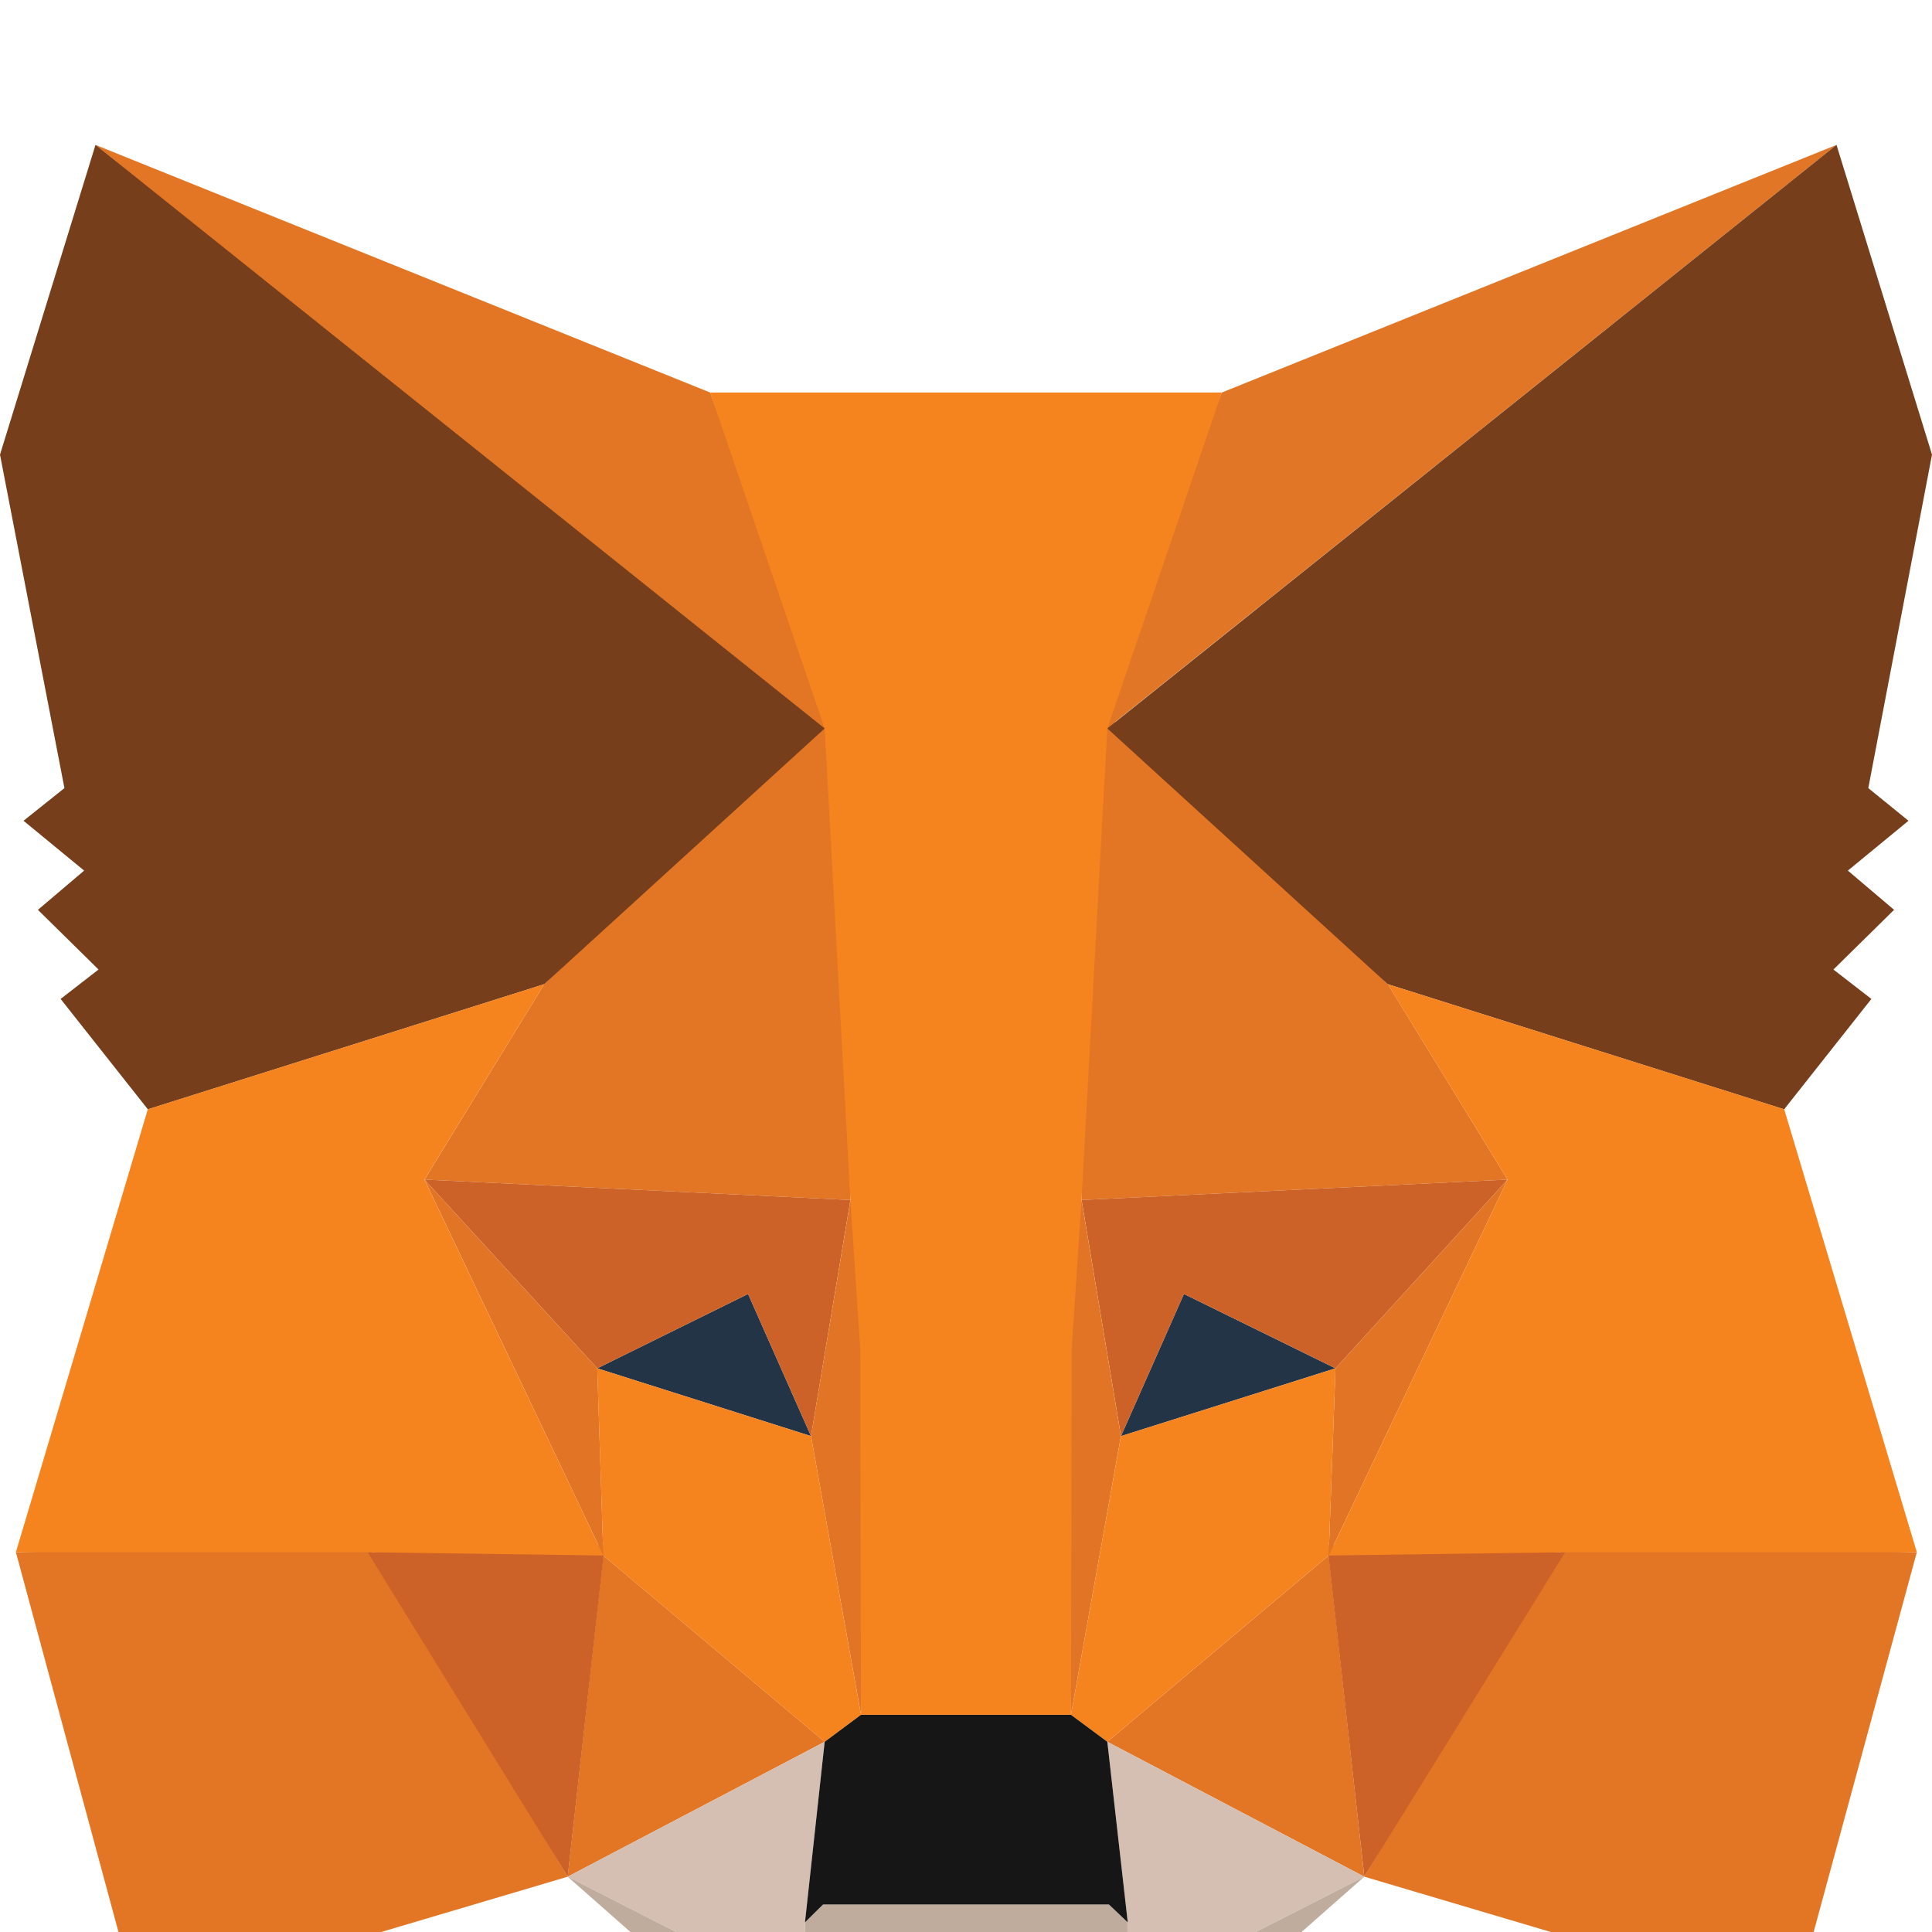 <svg width="36" height="36" viewBox="0 0 40 40" fill="none" xmlns="http://www.w3.org/2000/svg">
<rect width="40" height="40" fill="#E5E5E5"/>
<rect x="-9462.5" y="-1387.5" width="25607" height="30617" fill="#E7F7E6" stroke="black"/>
<rect width="1440" height="850" transform="translate(-497 -582)" fill="#C0C0C0"/>
<g filter="url(#filter0_d_2_14355)">
<path d="M598 -482H-152V168H598V-482Z" fill="white"/>
</g>
<g filter="url(#filter1_d_2_14355)">
<rect x="-72" y="-23" width="184" height="120" rx="10" fill="white"/>
<g style="mix-blend-mode:luminosity">
<path d="M38.023 0L22.393 12.503L25.296 5.127L38.023 0Z" fill="#E17726"/>
<path d="M1.977 0L17.465 12.622L14.704 5.127L1.977 0Z" fill="#E27625"/>
<path d="M32.405 28.985L28.247 35.855L37.144 38.493L39.686 29.137L32.405 28.985Z" fill="#E27625"/>
<path d="M0.329 29.137L2.856 38.493L11.754 35.855L7.611 28.985L0.329 29.137Z" fill="#E27625"/>
<path d="M11.267 17.377L8.788 21.422L17.607 21.845L17.309 11.607L11.267 17.377Z" fill="#E27625"/>
<path d="M28.734 17.377L22.597 11.489L22.393 21.845L31.213 21.422L28.734 17.377Z" fill="#E27625"/>
<path d="M11.753 35.855L17.074 33.062L12.491 29.205L11.753 35.855Z" fill="#E27625"/>
<path d="M22.926 33.062L28.246 35.855L27.509 29.205L22.926 33.062Z" fill="#E27625"/>
<path d="M28.246 35.855L22.926 33.062L23.349 36.802L23.303 38.375L28.246 35.855Z" fill="#D5BFB2"/>
<path d="M11.753 35.855L16.697 38.375L16.666 36.802L17.074 33.062L11.753 35.855Z" fill="#D5BFB2"/>
<path d="M16.791 26.733L12.365 25.33L15.488 23.79L16.791 26.733Z" fill="#233447"/>
<path d="M23.209 26.733L24.512 23.79L27.649 25.33L23.209 26.733Z" fill="#233447"/>
<path d="M11.754 35.855L12.522 28.985L7.611 29.137L11.754 35.855Z" fill="#CC6228"/>
<path d="M27.479 28.985L28.247 35.855L32.405 29.137L27.479 28.985Z" fill="#CC6228"/>
<path d="M31.213 21.422L22.393 21.845L23.209 26.733L24.512 23.79L27.65 25.33L31.213 21.422Z" fill="#CC6228"/>
<path d="M12.366 25.33L15.488 23.79L16.791 26.733L17.607 21.845L8.788 21.422L12.366 25.33Z" fill="#CC6228"/>
<path d="M8.788 21.422L12.491 29.205L12.366 25.33L8.788 21.422Z" fill="#E27525"/>
<path d="M27.65 25.33L27.509 29.205L31.213 21.422L27.65 25.33Z" fill="#E27525"/>
<path d="M17.608 21.845L16.791 26.733L17.827 32.503L18.047 24.907L17.608 21.845Z" fill="#E27525"/>
<path d="M22.392 21.845L21.969 24.89L22.173 32.503L23.208 26.733L22.392 21.845Z" fill="#E27525"/>
<path d="M23.209 26.733L22.173 32.503L22.926 33.062L27.509 29.205L27.65 25.33L23.209 26.733Z" fill="#F5841F"/>
<path d="M12.365 25.33L12.49 29.205L17.073 33.062L17.826 32.503L16.791 26.733L12.365 25.33Z" fill="#F5841F"/>
<path d="M23.303 38.375L23.349 36.802L22.958 36.43H17.041L16.666 36.802L16.697 38.375L11.753 35.855L13.48 37.377L16.995 40H23.005L26.52 37.377L28.246 35.855L23.303 38.375Z" fill="#C0AC9D"/>
<path d="M22.926 33.062L22.173 32.503H17.826L17.074 33.062L16.666 36.801L17.041 36.43H22.958L23.349 36.801L22.926 33.062Z" fill="#161616"/>
<path d="M38.681 13.317L40 6.413L38.023 0L22.926 12.082L28.733 17.377L36.939 19.967L38.745 17.682L37.959 17.073L39.215 15.837L38.258 15.025L39.513 13.993L38.681 13.317Z" fill="#763E1A"/>
<path d="M0 6.413L1.334 13.317L0.487 13.993L1.742 15.025L0.785 15.837L2.04 17.073L1.255 17.682L3.061 19.967L11.267 17.377L17.074 12.082L1.977 0L0 6.413Z" fill="#763E1A"/>
<path d="M36.94 19.966L28.733 17.377L31.213 21.422L27.509 29.205L32.405 29.137H39.686L36.94 19.966Z" fill="#F5841F"/>
<path d="M11.267 17.377L3.06 19.966L0.329 29.137H7.611L12.491 29.205L8.787 21.422L11.267 17.377Z" fill="#F5841F"/>
<path d="M22.392 21.845L22.926 12.082L25.295 5.127H14.704L17.074 12.082L17.607 21.845L17.811 24.923L17.826 32.503H22.173L22.188 24.923L22.392 21.845Z" fill="#F5841F"/>
</g>
</g>
<defs>
<filter id="filter0_d_2_14355" x="-202" y="-529" width="850" height="750" filterUnits="userSpaceOnUse" color-interpolation-filters="sRGB">
<feFlood flood-opacity="0" result="BackgroundImageFix"/>
<feColorMatrix in="SourceAlpha" type="matrix" values="0 0 0 0 0 0 0 0 0 0 0 0 0 0 0 0 0 0 127 0" result="hardAlpha"/>
<feOffset dy="3"/>
<feGaussianBlur stdDeviation="25"/>
<feColorMatrix type="matrix" values="0 0 0 0 0 0 0 0 0 0 0 0 0 0 0 0 0 0 0.161 0"/>
<feBlend mode="normal" in2="BackgroundImageFix" result="effect1_dropShadow_2_14355"/>
<feBlend mode="normal" in="SourceGraphic" in2="effect1_dropShadow_2_14355" result="shape"/>
</filter>
<filter id="filter1_d_2_14355" x="-122" y="-70" width="284" height="220" filterUnits="userSpaceOnUse" color-interpolation-filters="sRGB">
<feFlood flood-opacity="0" result="BackgroundImageFix"/>
<feColorMatrix in="SourceAlpha" type="matrix" values="0 0 0 0 0 0 0 0 0 0 0 0 0 0 0 0 0 0 127 0" result="hardAlpha"/>
<feOffset dy="3"/>
<feGaussianBlur stdDeviation="25"/>
<feColorMatrix type="matrix" values="0 0 0 0 0 0 0 0 0 0 0 0 0 0 0 0 0 0 0.078 0"/>
<feBlend mode="normal" in2="BackgroundImageFix" result="effect1_dropShadow_2_14355"/>
<feBlend mode="normal" in="SourceGraphic" in2="effect1_dropShadow_2_14355" result="shape"/>
</filter>
</defs>
</svg>
